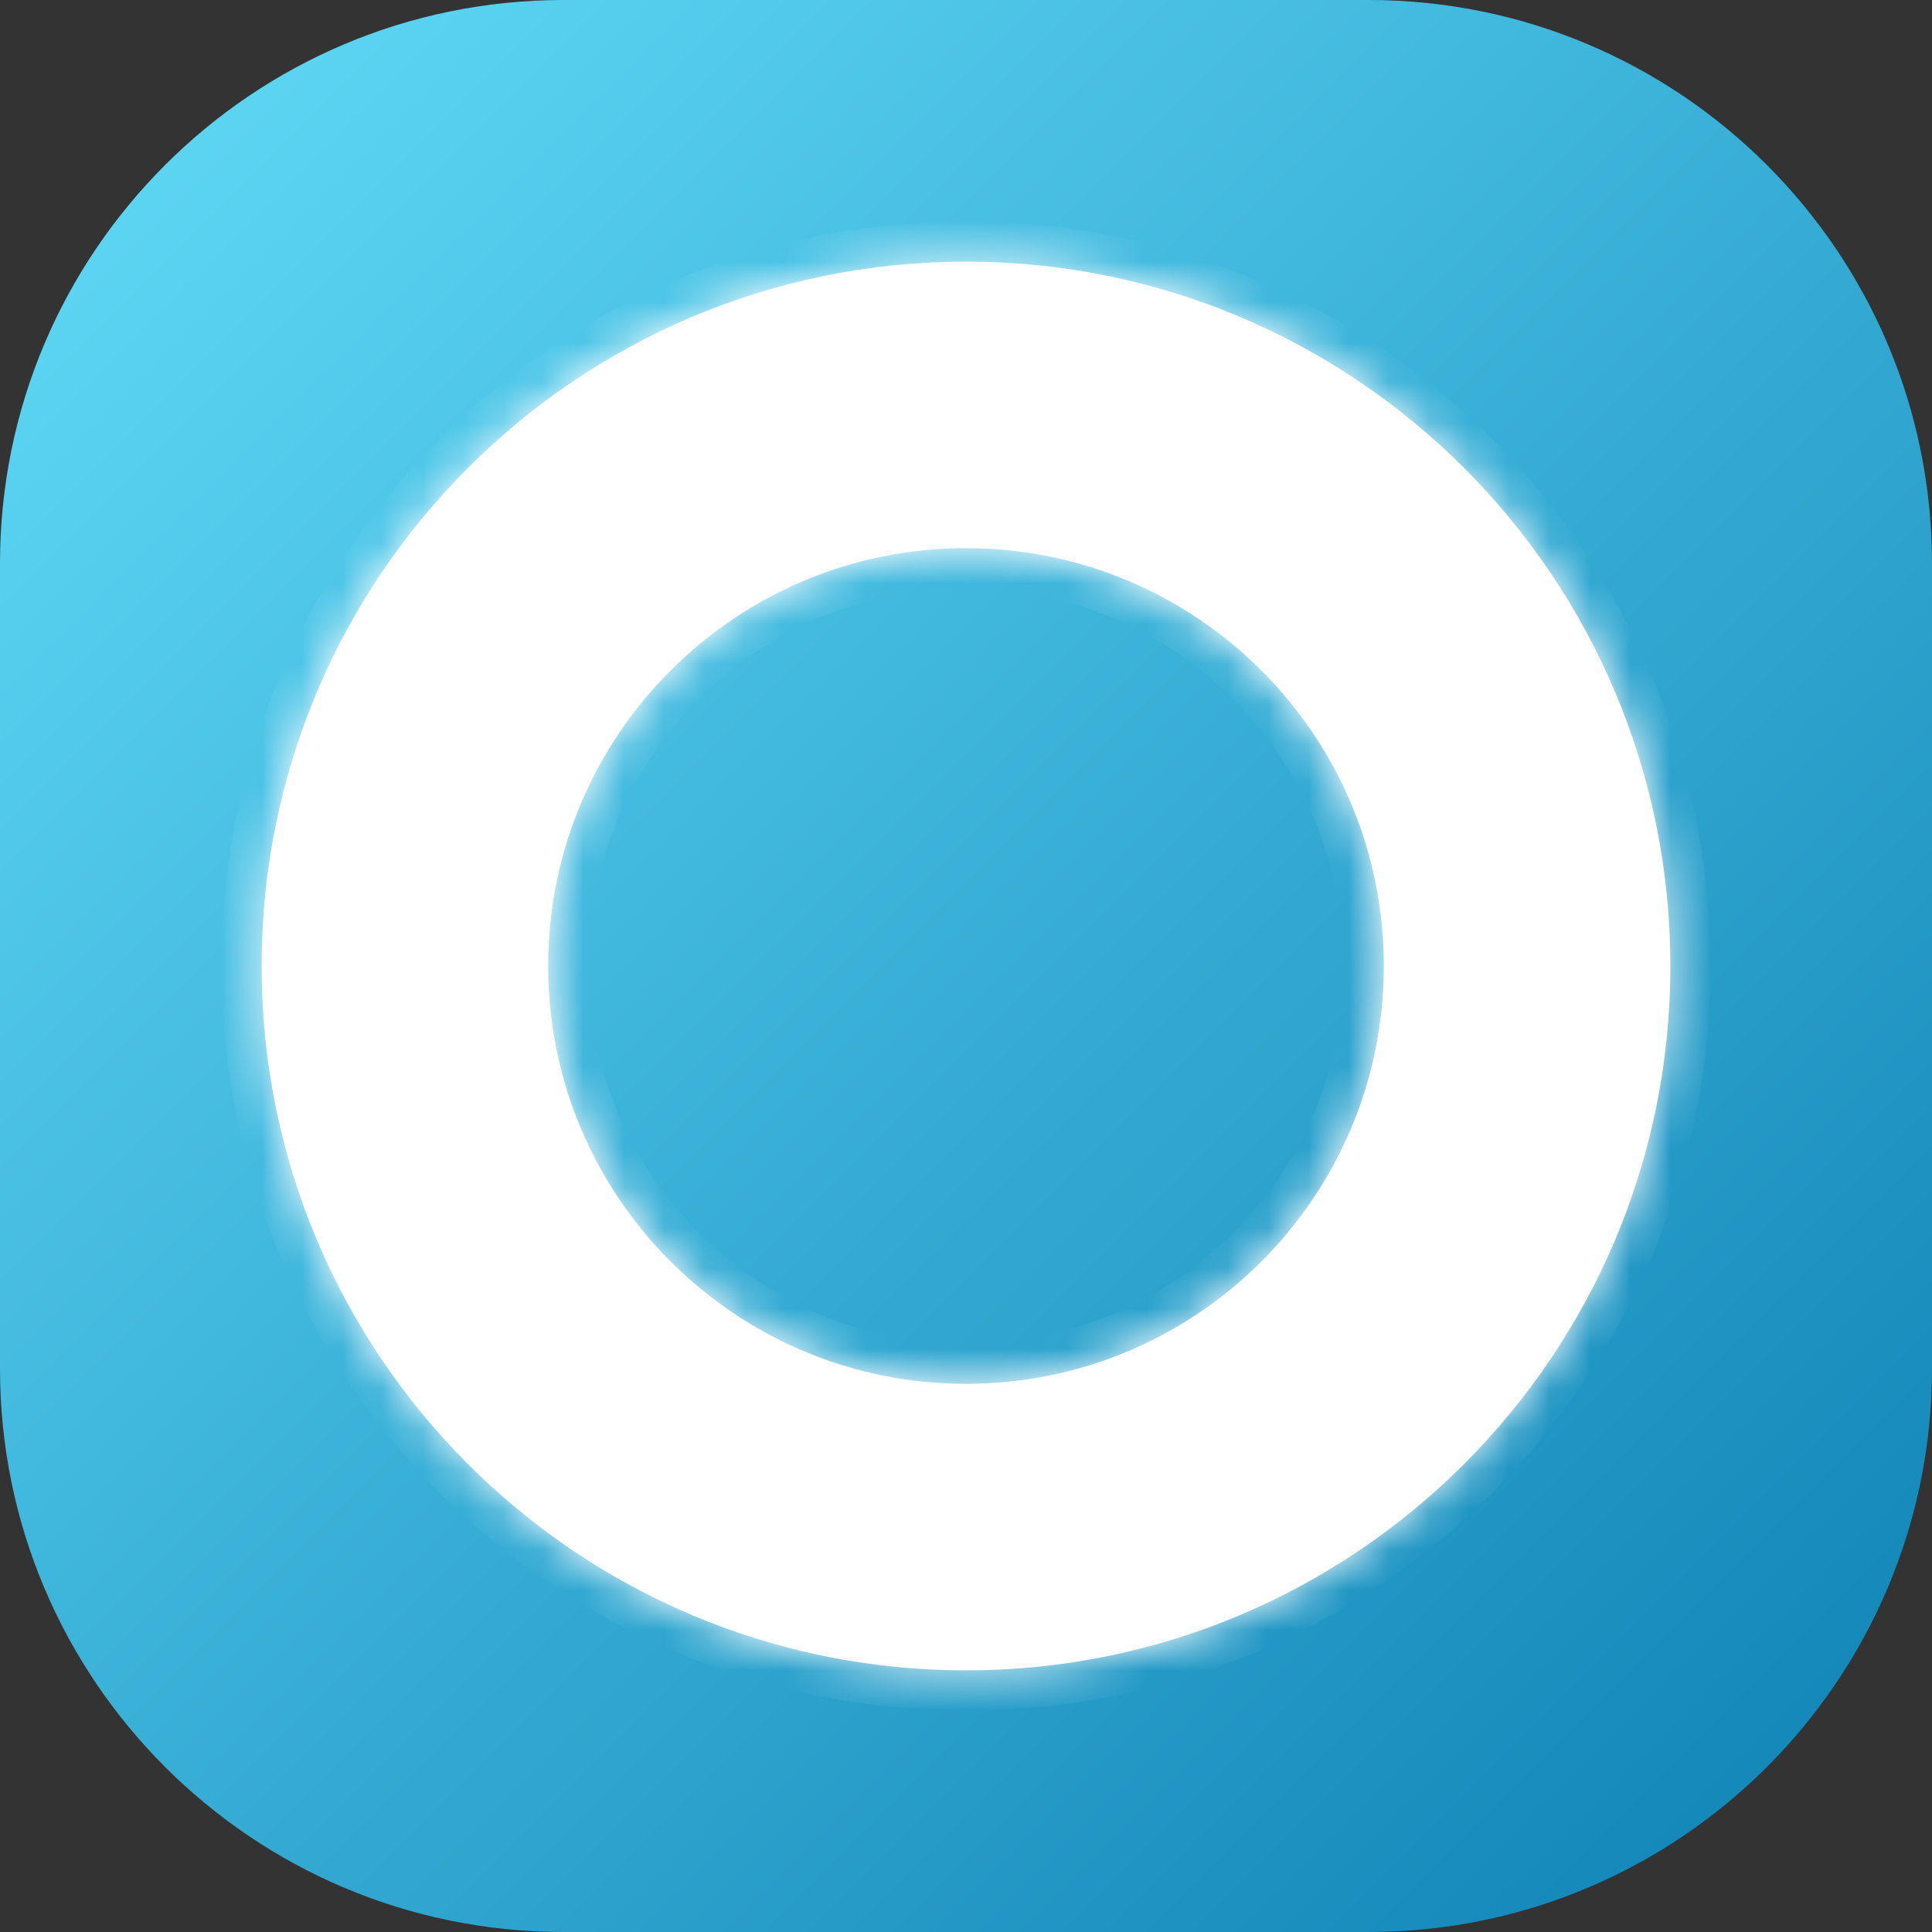 <svg width="48" height="48" viewBox="0 0 48 48" fill="none" xmlns="http://www.w3.org/2000/svg">
<rect x="0" y="0" width="48" height="48" fill="#333333" stroke="none"/>
<path d="M0 14C0 6.268 6.268 0 14 0H34C41.732 0 48 6.268 48 14V34C48 41.732 41.732 48 34 48H14C6.268 48 0 41.732 0 34V14Z" fill="url(#paint0_linear_1320_2737)"/>
<mask id="path-2-inside-1_1320_2737" fill="white">
<path fill-rule="evenodd" clip-rule="evenodd" d="M24 41.5C33.665 41.5 41.5 33.665 41.5 24C41.5 14.335 33.665 6.5 24 6.5C14.335 6.5 6.5 14.335 6.5 24C6.5 33.665 14.335 41.5 24 41.5ZM24 34.381C29.734 34.381 34.381 29.733 34.381 24C34.381 18.267 29.734 13.619 24 13.619C18.267 13.619 13.619 18.267 13.619 24C13.619 29.733 18.267 34.381 24 34.381Z"/>
</mask>
<path fill-rule="evenodd" clip-rule="evenodd" d="M24 41.5C33.665 41.5 41.5 33.665 41.5 24C41.5 14.335 33.665 6.5 24 6.5C14.335 6.5 6.5 14.335 6.5 24C6.5 33.665 14.335 41.5 24 41.5ZM24 34.381C29.734 34.381 34.381 29.733 34.381 24C34.381 18.267 29.734 13.619 24 13.619C18.267 13.619 13.619 18.267 13.619 24C13.619 29.733 18.267 34.381 24 34.381Z" fill="white"/>
<path d="M40.5 24C40.5 33.113 33.113 40.5 24 40.5V42.5C34.217 42.5 42.5 34.217 42.5 24H40.5ZM24 7.5C33.113 7.5 40.5 14.887 40.5 24H42.5C42.5 13.783 34.217 5.5 24 5.5V7.5ZM7.5 24C7.5 14.887 14.887 7.5 24 7.5V5.5C13.783 5.5 5.5 13.783 5.5 24H7.5ZM24 40.5C14.887 40.5 7.5 33.113 7.5 24H5.5C5.5 34.217 13.783 42.5 24 42.5V40.5ZM33.381 24C33.381 29.181 29.181 33.381 24 33.381V35.381C30.286 35.381 35.381 30.286 35.381 24H33.381ZM24 14.619C29.181 14.619 33.381 18.819 33.381 24H35.381C35.381 17.714 30.286 12.619 24 12.619V14.619ZM14.619 24C14.619 18.819 18.819 14.619 24 14.619V12.619C17.714 12.619 12.619 17.714 12.619 24H14.619ZM24 33.381C18.819 33.381 14.619 29.181 14.619 24H12.619C12.619 30.286 17.714 35.381 24 35.381V33.381Z" fill="white" mask="url(#path-2-inside-1_1320_2737)"/>
<defs>
<linearGradient id="paint0_linear_1320_2737" x1="48" y1="48" x2="-2.71797e-05" y2="2.71797e-05" gradientUnits="userSpaceOnUse">
<stop stop-color="#0D81B4"/>
<stop offset="1" stop-color="#63DCF8"/>
</linearGradient>
</defs>
</svg>
